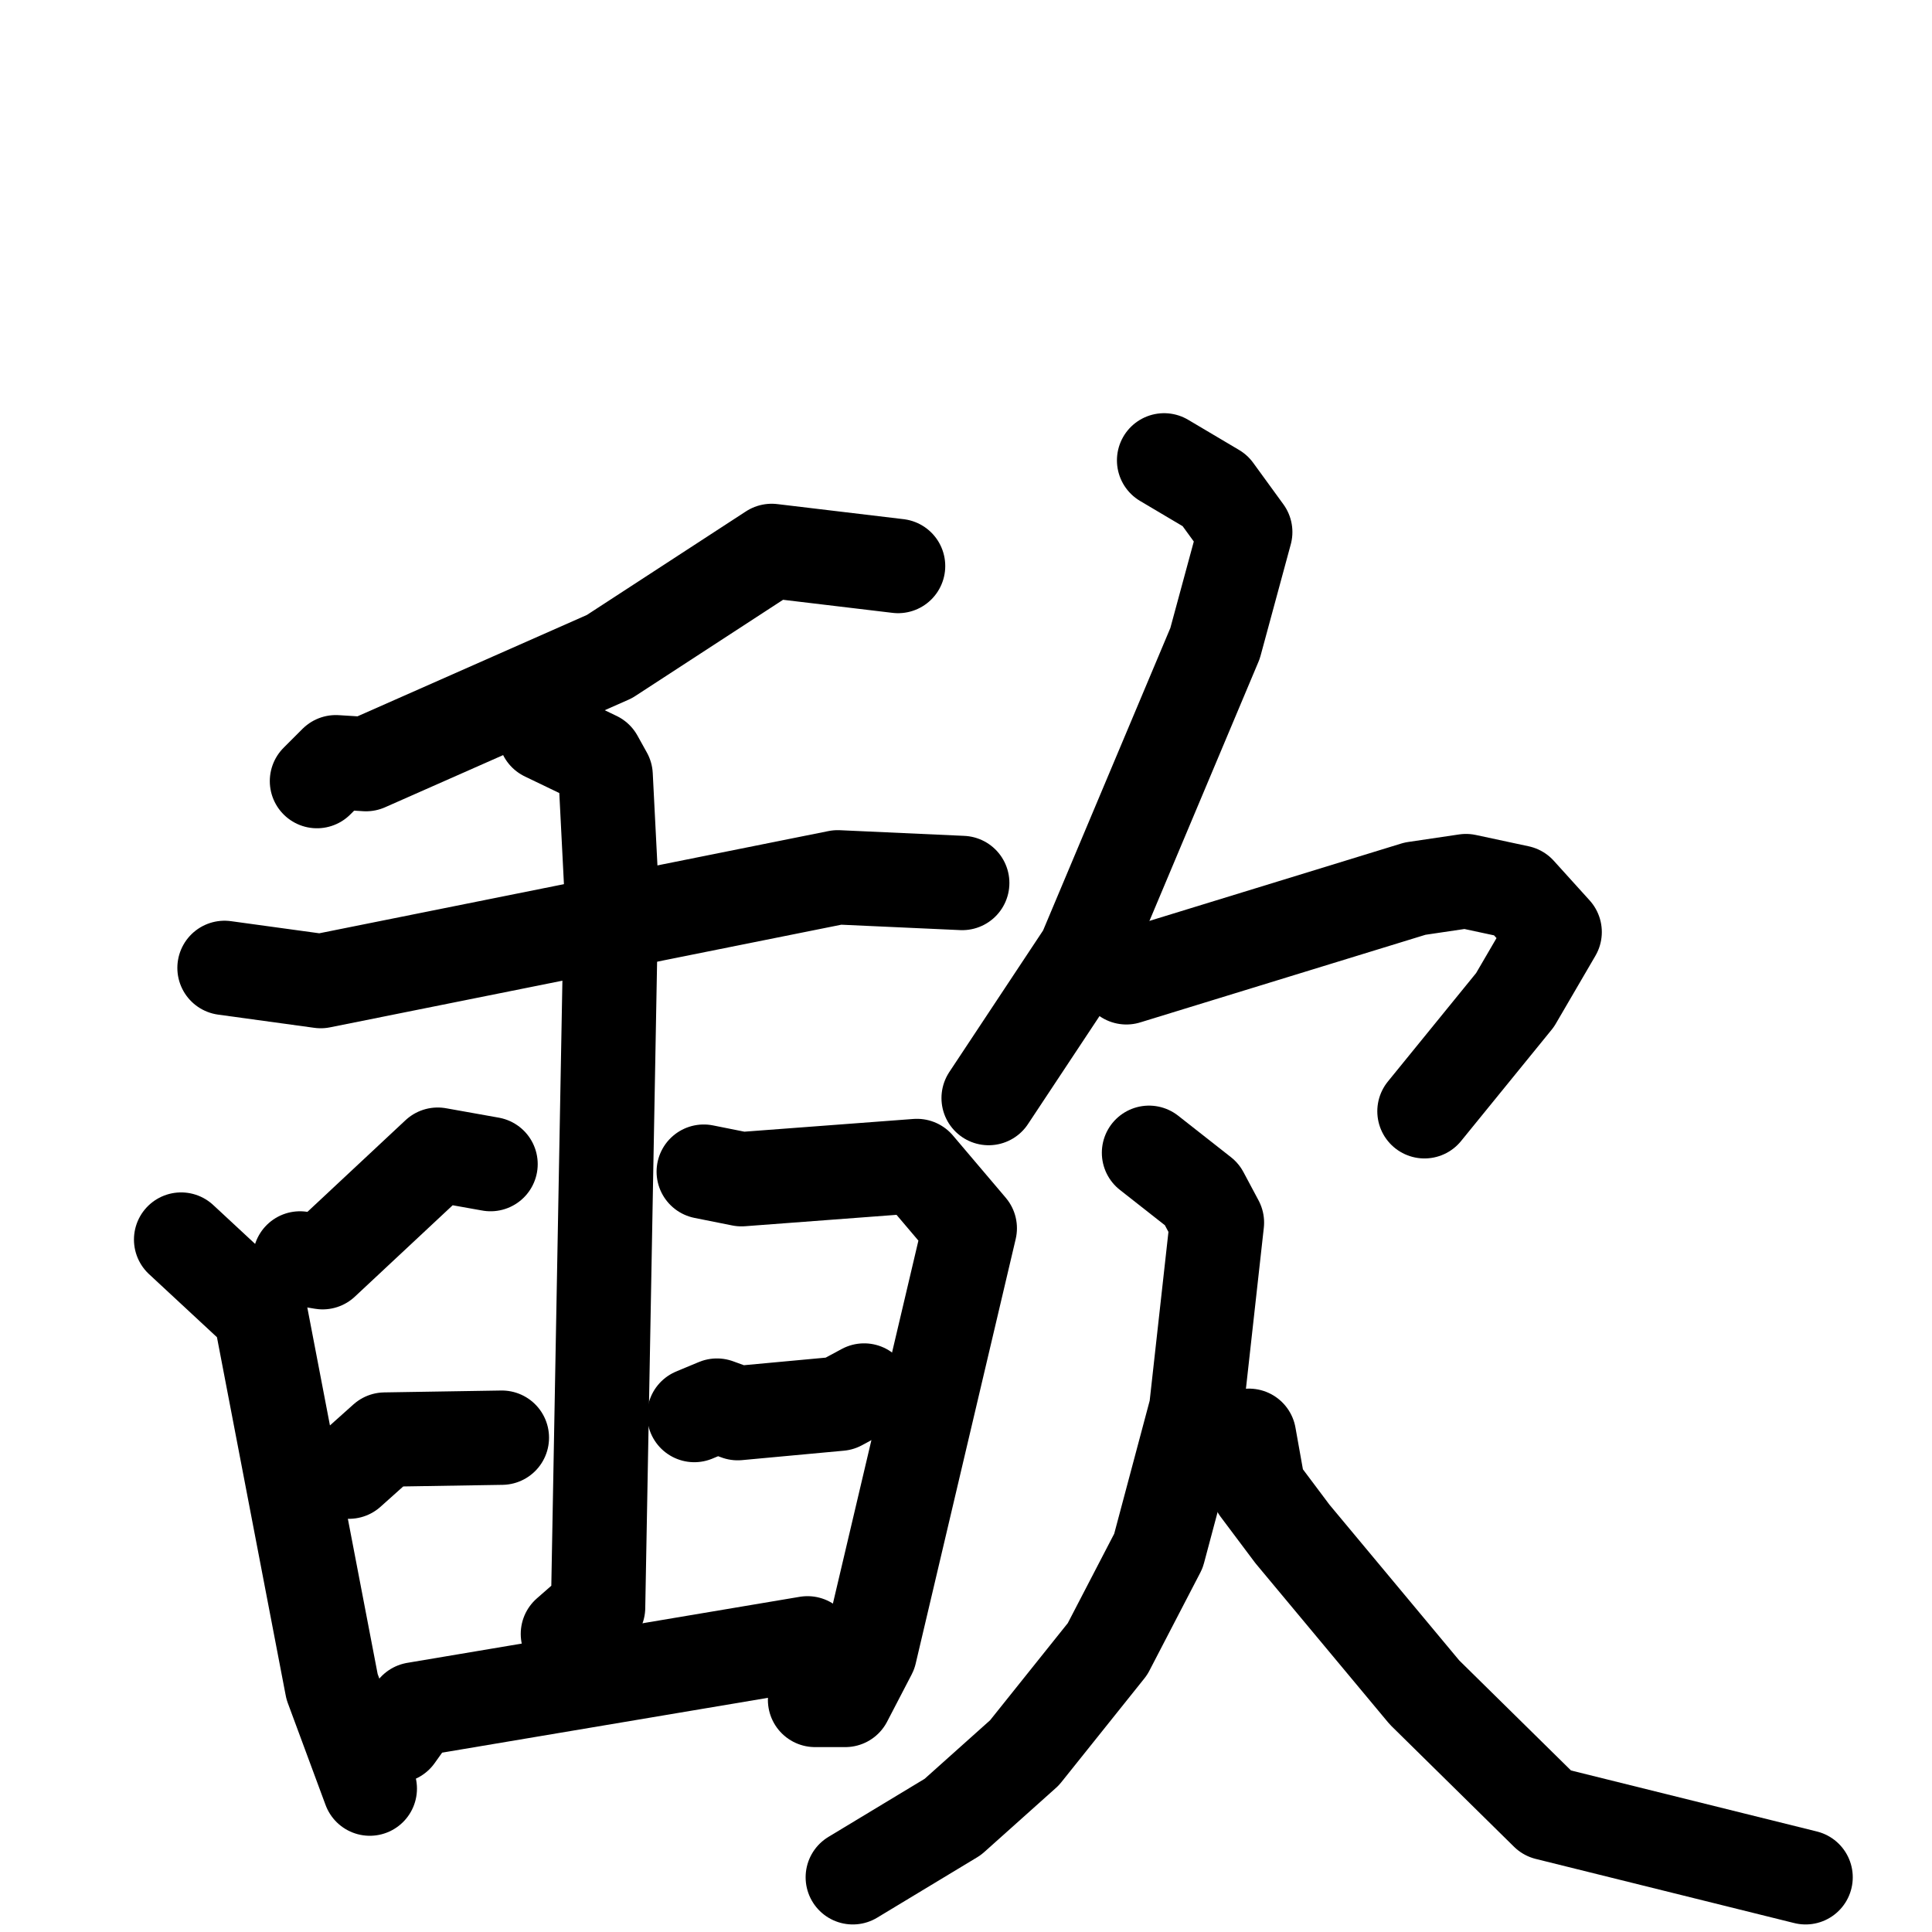<svg xmlns="http://www.w3.org/2000/svg" viewBox="0 0 1024 1024">
  <g style="fill:none;stroke:#000000;stroke-width:50;stroke-linecap:round;stroke-linejoin:round;" transform="scale(1, 1) translate(0, 0)">
    <path d="M 476.0,300.0 L 409.0,292.0 L 323.0,348.0 L 194.0,405.0 L 178.0,404.0 L 168.0,414.0"/>
    <path d="M 119.0,513.0 L 170.0,520.0 L 444.0,465.0 L 510.0,468.0"/>
    <path d="M 289.0,389.0 L 316.0,402.0 L 321.0,411.0 L 324.0,470.0 L 317.0,852.0 L 301.0,866.0"/>
    <path d="M 260.0,617.0 L 232.0,612.0 L 171.0,669.0 L 159.0,667.0"/>
    <path d="M 96.0,657.0 L 138.0,696.0 L 176.0,894.0 L 196.0,948.0"/>
    <path d="M 185.0,780.0 L 204.0,763.0 L 266.0,762.0"/>
    <path d="M 373.0,621.0 L 393.0,625.0 L 486.0,618.0 L 514.0,651.0 L 461.0,876.0 L 448.0,901.0 L 432.0,901.0"/>
    <path d="M 368.0,750.0 L 380.0,745.0 L 391.0,749.0 L 445.0,744.0 L 458.0,737.0"/>
    <path d="M 210.0,920.0 L 220.0,906.0 L 428.0,871.0"/>
    <path d="M 617.0,244.0 L 644.0,260.0 L 660.0,282.0 L 644.0,341.0 L 575.0,505.0 L 524.0,582.0"/>
    <path d="M 597.0,518.0 L 750.0,471.0 L 777.0,467.0 L 805.0,473.0 L 824.0,494.0 L 803.0,530.0 L 755.0,589.0"/>
    <path d="M 609.0,611.0 L 637.0,633.0 L 645.0,648.0 L 634.0,747.0 L 614.0,822.0 L 587.0,874.0 L 543.0,929.0 L 505.0,963.0 L 452.0,995.0"/>
    <path d="M 662.0,761.0 L 667.0,789.0 L 685.0,813.0 L 755.0,897.0 L 820.0,961.0 L 957.0,995.0"/>
  </g>
</svg>
